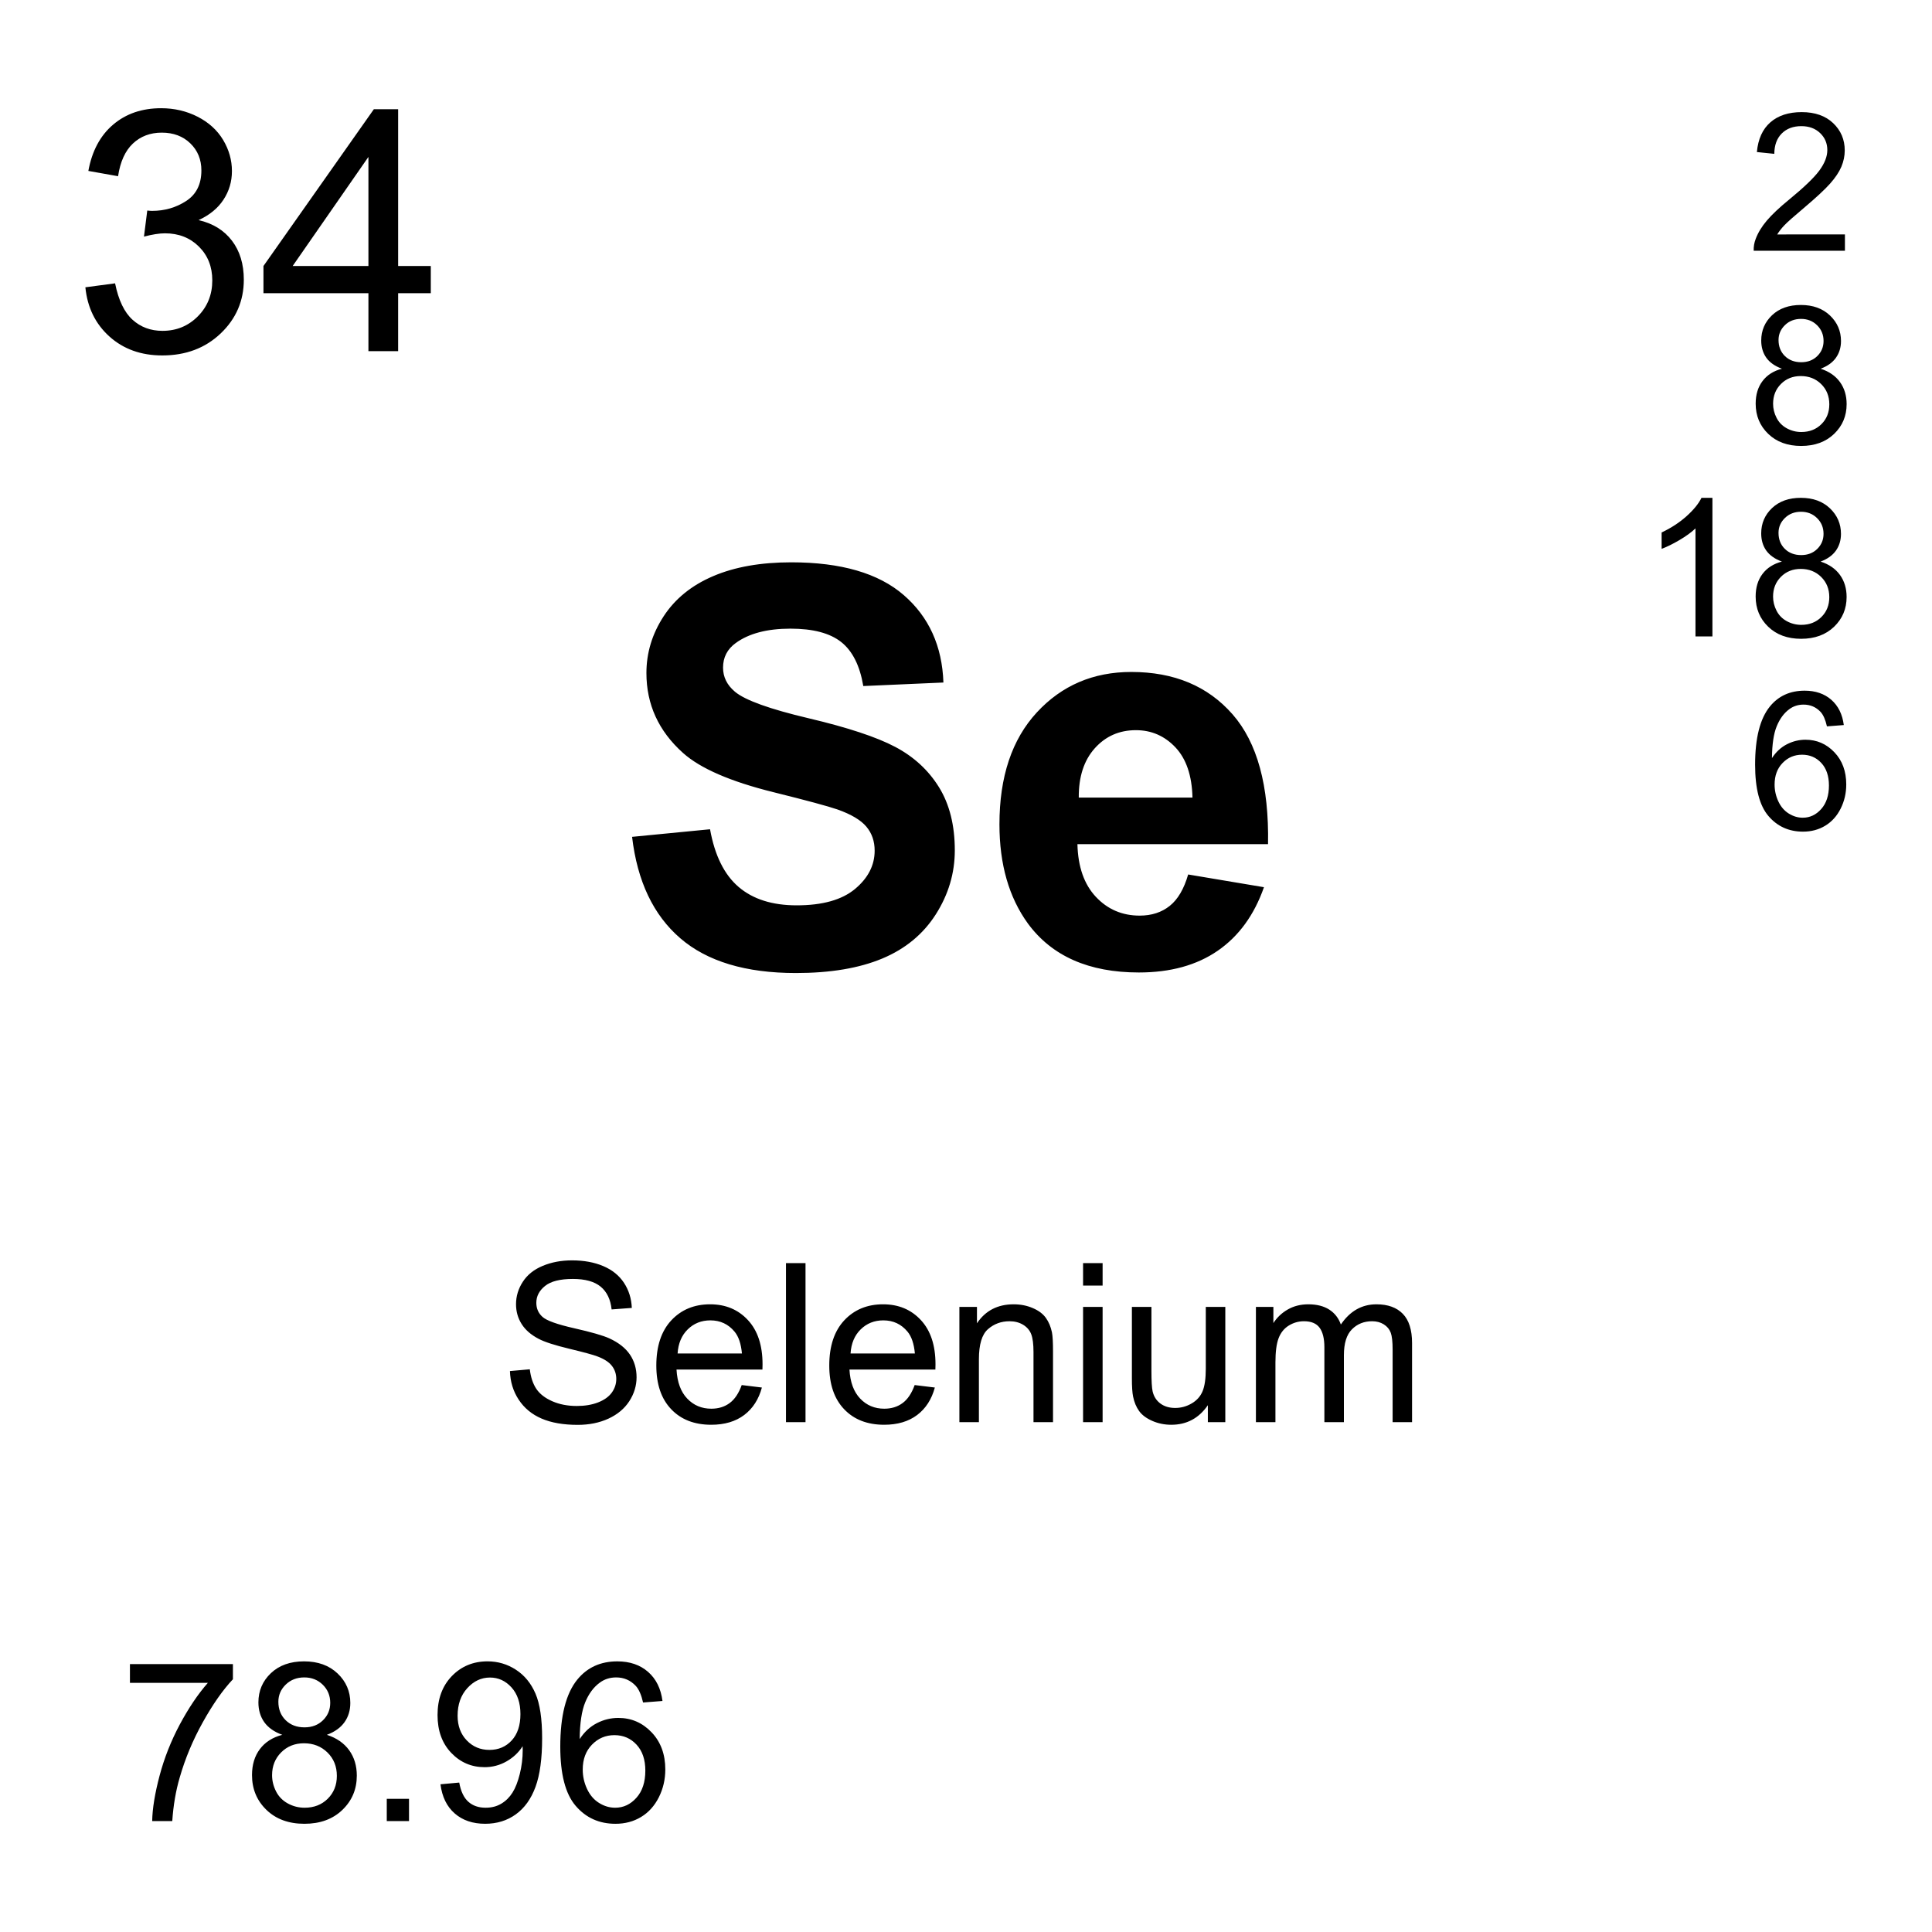 <?xml version="1.0" encoding="utf-8"?>
<!-- Generator: Adobe Illustrator 16.0.3, SVG Export Plug-In . SVG Version: 6.00 Build 0)  -->
<!DOCTYPE svg PUBLIC "-//W3C//DTD SVG 1.1//EN" "http://www.w3.org/Graphics/SVG/1.1/DTD/svg11.dtd">
<svg version="1.1" id="Layer_1" xmlns="http://www.w3.org/2000/svg" xmlns:xlink="http://www.w3.org/1999/xlink" x="0px" y="0px"
	 width="900px" height="900px" viewBox="0 0 900 900" enable-background="new 0 0 900 900" xml:space="preserve">
<path d="M39.771,133.831l13.838-1.846c1.592,7.842,4.297,13.491,8.115,16.953c3.818,3.457,8.467,5.186,13.955,5.186
	c6.504,0,12.002-2.251,16.484-6.763c4.482-4.512,6.729-10.098,6.729-16.763c0-6.353-2.08-11.592-6.23-15.723
	c-4.15-4.121-9.424-6.187-15.83-6.187c-2.617,0-5.869,0.513-9.766,1.538l1.533-12.148c0.928,0.103,1.67,0.156,2.236,0.156
	c5.889,0,11.191-1.538,15.908-4.614c4.717-3.076,7.07-7.817,7.07-14.224c0-5.073-1.709-9.277-5.146-12.607s-7.871-5-13.301-5
	c-5.381,0-9.863,1.694-13.457,5.078c-3.584,3.379-5.889,8.457-6.914,15.22l-13.838-2.461c1.689-9.272,5.537-16.465,11.533-21.563
	c5.996-5.103,13.447-7.651,22.373-7.651c6.143,0,11.807,1.323,16.982,3.96c5.176,2.642,9.141,6.24,11.885,10.801
	c2.734,4.565,4.111,9.409,4.111,14.531c0,4.868-1.309,9.302-3.926,13.301c-2.607,3.999-6.484,7.178-11.602,9.531
	c6.66,1.538,11.836,4.731,15.527,9.575c3.691,4.844,5.537,10.903,5.537,18.179c0,9.844-3.594,18.184-10.762,25.024
	c-7.178,6.846-16.25,10.264-27.217,10.264c-9.893,0-18.105-2.944-24.648-8.838C44.419,150.847,40.698,143.21,39.771,133.831z
	 M171.626,163.582v-26.987H122.73v-12.681l51.426-73.037h11.309v73.037h15.215v12.681h-15.215v26.987H171.626L171.626,163.582z
	 M171.626,123.914v-50.82l-35.293,50.82H171.626z M237.554,638.689l9.248-0.82c0.439,3.711,1.465,6.758,3.057,9.141
	c1.602,2.363,4.092,4.297,7.461,5.763c3.369,1.465,7.158,2.188,11.367,2.188c3.74,0,7.051-0.547,9.912-1.66
	c2.861-1.112,4.99-2.637,6.396-4.569c1.396-1.953,2.09-4.063,2.09-6.349c0-2.324-0.674-4.354-2.021-6.094s-3.564-3.203-6.67-4.375
	c-1.982-0.781-6.387-1.973-13.193-3.613c-6.806-1.64-11.572-3.184-14.297-4.629c-3.545-1.854-6.182-4.141-7.91-6.895
	c-1.738-2.755-2.607-5.82-2.607-9.22c0-3.75,1.064-7.246,3.184-10.487c2.119-3.263,5.225-5.724,9.297-7.402
	c4.082-1.699,8.613-2.539,13.604-2.539c5.488,0,10.332,0.879,14.531,2.656c4.189,1.776,7.422,4.375,9.678,7.813
	c2.256,3.438,3.467,7.324,3.643,11.681l-9.404,0.703c-0.508-4.688-2.217-8.224-5.127-10.625c-2.92-2.384-7.227-3.574-12.92-3.574
	c-5.928,0-10.254,1.074-12.959,3.262c-2.715,2.168-4.072,4.785-4.072,7.853c0,2.655,0.957,4.844,2.881,6.563
	c1.885,1.719,6.816,3.496,14.785,5.293c7.969,1.797,13.438,3.379,16.396,4.728c4.316,1.991,7.5,4.512,9.561,7.559
	c2.051,3.047,3.076,6.563,3.076,10.527c0,3.944-1.123,7.655-3.379,11.151c-2.266,3.496-5.508,6.191-9.736,8.146
	c-4.229,1.934-8.984,2.891-14.277,2.891c-6.709,0-12.324-0.977-16.855-2.93c-4.531-1.953-8.086-4.883-10.664-8.81
	C239.052,648.087,237.69,643.631,237.554,638.689L237.554,638.689z M345.522,645.213l9.395,1.152
	c-1.484,5.487-4.229,9.766-8.232,12.793c-4.014,3.026-9.141,4.551-15.371,4.551c-7.852,0-14.072-2.422-18.672-7.266
	c-4.6-4.824-6.904-11.603-6.904-20.332c0-9.023,2.324-16.035,6.973-21.035c4.658-4.98,10.684-7.48,18.096-7.48
	c7.178,0,13.047,2.441,17.598,7.345c4.541,4.883,6.816,11.758,6.816,20.604c0,0.547-0.01,1.349-0.049,2.441h-40.029
	c0.332,5.897,2.002,10.41,5,13.535c2.998,3.145,6.738,4.707,11.221,4.707c3.34,0,6.182-0.88,8.545-2.638
	C342.271,651.854,344.136,649.041,345.522,645.213L345.522,645.213z M315.649,630.506h29.971c-0.41-4.531-1.553-7.91-3.438-10.176
	c-2.9-3.496-6.66-5.254-11.27-5.254c-4.18,0-7.695,1.406-10.537,4.199C317.524,622.068,315.952,625.818,315.649,630.506
	L315.649,630.506z M366.138,662.498v-74.102h9.102v74.102H366.138z M426.089,645.213l9.396,1.152
	c-1.484,5.488-4.229,9.766-8.232,12.793c-4.014,3.027-9.141,4.551-15.371,4.551c-7.852,0-14.072-2.422-18.672-7.266
	c-4.6-4.824-6.904-11.603-6.904-20.332c0-9.023,2.324-16.035,6.973-21.035c4.658-4.98,10.684-7.48,18.096-7.48
	c7.178,0,13.047,2.441,17.598,7.345c4.541,4.883,6.816,11.758,6.816,20.604c0,0.547-0.01,1.349-0.049,2.441H395.71
	c0.332,5.897,2.002,10.41,5,13.535c2.998,3.145,6.738,4.707,11.221,4.707c3.341,0,6.183-0.88,8.545-2.638
	C422.837,651.854,424.702,649.041,426.089,645.213L426.089,645.213z M396.216,630.506h29.972c-0.41-4.531-1.554-7.91-3.438-10.176
	c-2.9-3.496-6.66-5.254-11.27-5.254c-4.181,0-7.695,1.406-10.537,4.199C398.091,622.068,396.52,625.818,396.216,630.506
	L396.216,630.506z M446.919,662.498v-53.691h8.185v7.638c3.944-5.898,9.639-8.849,17.09-8.849c3.231,0,6.2,0.586,8.916,1.759
	c2.715,1.151,4.746,2.676,6.094,4.569c1.348,1.875,2.285,4.121,2.832,6.72c0.332,1.68,0.498,4.629,0.498,8.848v33.008h-9.092
	v-32.656c0-3.711-0.353-6.483-1.064-8.319c-0.703-1.836-1.963-3.302-3.76-4.396c-1.808-1.094-3.926-1.641-6.349-1.641
	c-3.877,0-7.217,1.229-10.028,3.69c-2.822,2.461-4.229,7.129-4.229,14.004v29.316H446.919L446.919,662.498z M504.536,598.865
	v-10.469h9.102v10.469H504.536z M504.536,662.498v-53.691h9.102v53.691H504.536z M562.661,662.498v-7.891
	c-4.18,6.073-9.854,9.102-17.031,9.102c-3.174,0-6.123-0.604-8.877-1.815c-2.744-1.212-4.785-2.734-6.113-4.591
	c-1.327-1.836-2.266-4.082-2.803-6.737c-0.371-1.777-0.557-4.609-0.557-8.496v-33.263h9.102v29.785c0,4.746,0.187,7.949,0.558,9.59
	c0.565,2.402,1.776,4.277,3.633,5.646c1.855,1.368,4.149,2.051,6.875,2.051c2.733,0,5.293-0.703,7.686-2.108
	c2.394-1.388,4.082-3.302,5.078-5.703c0.996-2.402,1.494-5.898,1.494-10.488v-28.77h9.092v53.69L562.661,662.498L562.661,662.498z
	 M585.054,662.498v-53.691h8.136v7.539c1.688-2.637,3.926-4.745,6.719-6.348c2.803-1.602,5.986-2.402,9.561-2.402
	c3.976,0,7.236,0.841,9.775,2.48c2.549,1.66,4.336,3.965,5.381,6.934c4.248-6.27,9.775-9.414,16.582-9.414
	c5.322,0,9.414,1.484,12.285,4.435c2.861,2.949,4.297,7.479,4.297,13.613v36.854h-9.053V628.67c0-3.633-0.293-6.25-0.879-7.852
	c-0.597-1.603-1.66-2.892-3.214-3.867c-1.553-0.977-3.368-1.465-5.459-1.465c-3.77,0-6.903,1.25-9.403,3.77
	c-2.49,2.5-3.74,6.523-3.74,12.051v31.191h-9.092v-34.883c0-4.043-0.742-7.07-2.228-9.103c-1.483-2.012-3.905-3.026-7.274-3.026
	c-2.568,0-4.933,0.684-7.109,2.03c-2.168,1.349-3.74,3.302-4.727,5.898c-0.978,2.598-1.465,6.348-1.465,11.229v27.853
	L585.054,662.498L585.054,662.498z M60.532,783.943v-8.75h47.969v7.069c-4.717,5.021-9.395,11.699-14.023,20.021
	c-4.639,8.32-8.213,16.895-10.742,25.684c-1.826,6.191-2.988,12.988-3.486,20.371h-9.355c0.098-5.84,1.25-12.871,3.438-21.133
	s5.332-16.211,9.424-23.887c4.102-7.656,8.447-14.121,13.066-19.375H60.532z M131.499,808.143c-3.779-1.366-6.572-3.34-8.398-5.897
	c-1.816-2.578-2.725-5.646-2.725-9.199c0-5.391,1.934-9.922,5.811-13.613c3.877-3.672,9.033-5.508,15.469-5.508
	c6.465,0,11.68,1.896,15.615,5.646c3.945,3.75,5.918,8.34,5.918,13.729c0,3.438-0.898,6.427-2.705,8.965
	c-1.807,2.539-4.541,4.513-8.213,5.88c4.551,1.483,8.008,3.887,10.391,7.188c2.373,3.301,3.555,7.246,3.555,11.816
	c0,6.348-2.236,11.659-6.719,15.977s-10.381,6.465-17.686,6.465c-7.314,0-13.213-2.147-17.695-6.483
	c-4.482-4.336-6.719-9.728-6.719-16.211c0-4.806,1.221-8.849,3.662-12.091C123.501,811.541,126.978,809.334,131.499,808.143
	L131.499,808.143z M126.743,826.951c0,2.598,0.615,5.098,1.846,7.539c1.23,2.422,3.057,4.297,5.488,5.625
	c2.422,1.328,5.029,1.992,7.832,1.992c4.346,0,7.93-1.388,10.762-4.181c2.832-2.813,4.248-6.367,4.248-10.664
	c0-4.395-1.455-8.008-4.375-10.879c-2.91-2.852-6.563-4.297-10.938-4.297c-4.277,0-7.832,1.426-10.645,4.258
	S126.743,822.713,126.743,826.951L126.743,826.951z M129.673,792.732c0,3.516,1.133,6.366,3.389,8.594
	c2.256,2.227,5.186,3.34,8.799,3.34c3.506,0,6.377-1.113,8.613-3.32c2.246-2.207,3.359-4.901,3.359-8.104
	c0-3.34-1.152-6.133-3.457-8.418c-2.314-2.267-5.186-3.418-8.623-3.418c-3.467,0-6.348,1.112-8.643,3.34
	C130.825,786.971,129.673,789.627,129.673,792.732z M180.171,848.338v-10.371h10.361v10.371H180.171z M205.19,831.189l8.74-0.802
	c0.742,4.121,2.158,7.091,4.248,8.945c2.09,1.854,4.766,2.773,8.037,2.773c2.793,0,5.244-0.625,7.354-1.914
	c2.109-1.271,3.828-2.988,5.176-5.138c1.348-2.129,2.48-5.02,3.389-8.651c0.91-3.642,1.369-7.38,1.367-11.134
	c0-0.391-0.02-0.995-0.049-1.815c-1.826,2.891-4.307,5.254-7.461,7.051c-3.111,1.794-6.643,2.73-10.234,2.715
	c-6.133,0-11.318-2.227-15.566-6.68s-6.367-10.313-6.367-17.598c0-7.5,2.217-13.556,6.65-18.146c4.424-4.57,9.98-6.875,16.65-6.875
	c4.814,0,9.229,1.31,13.213,3.906c3.994,2.598,7.031,6.289,9.102,11.094s3.105,11.738,3.105,20.84
	c0,9.474-1.025,17.013-3.076,22.617c-2.061,5.625-5.117,9.883-9.18,12.813c-4.063,2.93-8.818,4.395-14.277,4.395
	c-5.791,0-10.527-1.602-14.199-4.824C208.14,841.562,205.933,837.029,205.19,831.189L205.19,831.189z M242.437,798.494
	c0-5.215-1.387-9.375-4.17-12.441c-2.773-3.065-6.123-4.59-10.029-4.59c-4.043,0-7.568,1.66-10.566,4.961s-4.502,7.578-4.502,12.832
	c0,4.707,1.426,8.555,4.277,11.504c2.842,2.949,6.357,4.414,10.537,4.414c4.209,0,7.676-1.465,10.391-4.414
	C241.079,807.811,242.437,803.729,242.437,798.494z M308.608,792.381l-9.043,0.703c-0.811-3.574-1.953-6.172-3.438-7.773
	c-2.461-2.598-5.498-3.905-9.102-3.905c-2.9,0-5.439,0.819-7.627,2.44c-2.871,2.09-5.127,5.138-6.777,9.142
	s-2.51,9.727-2.578,17.129c2.188-3.34,4.873-5.801,8.037-7.422s6.484-2.422,9.961-2.422c6.064,0,11.221,2.227,15.488,6.698
	c4.258,4.453,6.396,10.234,6.396,17.306c0,4.647-1.006,8.965-3.008,12.969c-2.012,3.983-4.766,7.051-8.262,9.16
	c-3.506,2.129-7.49,3.184-11.934,3.184c-7.578,0-13.77-2.772-18.545-8.358c-4.795-5.566-7.178-14.767-7.178-27.578
	c0-14.316,2.637-24.728,7.93-31.23c4.619-5.664,10.83-8.496,18.652-8.496c5.83,0,10.605,1.642,14.326,4.902
	C305.64,782.107,307.866,786.619,308.608,792.381L308.608,792.381z M271.46,824.314c-0.008,3.111,0.672,6.186,1.992,9.004
	c1.338,2.871,3.193,5.059,5.586,6.543c2.393,1.504,4.902,2.246,7.529,2.246c3.848,0,7.148-1.543,9.912-4.648
	c2.764-3.086,4.141-7.305,4.141-12.637c0-5.117-1.357-9.142-4.092-12.09c-2.725-2.949-6.162-4.435-10.313-4.435
	c-4.111,0-7.598,1.484-10.459,4.435C272.895,815.682,271.46,819.549,271.46,824.314L271.46,824.314z M294.448,389.836l36.318-3.535
	c2.188,12.192,6.621,21.147,13.301,26.865c6.689,5.718,15.703,8.574,27.061,8.574c12.021,0,21.074-2.539,27.178-7.627
	c6.095-5.088,9.142-11.035,9.142-17.848c0-4.369-1.279-8.091-3.849-11.162c-2.567-3.065-7.041-5.736-13.428-8.008
	c-4.375-1.514-14.336-4.204-29.893-8.07c-20.01-4.961-34.053-11.056-42.119-18.286c-11.357-10.177-17.031-22.578-17.031-37.207
	c0-9.414,2.666-18.223,8.008-26.421c5.342-8.198,13.037-14.438,23.086-18.726c10.039-4.292,22.168-6.436,36.377-6.436
	c23.213,0,40.674,5.088,52.402,15.264c11.729,10.171,17.891,23.75,18.478,40.732l-37.324,1.641
	c-1.603-9.502-5.029-16.333-10.283-20.493c-5.254-4.165-13.135-6.245-23.643-6.245c-10.85,0-19.346,2.231-25.479,6.685
	c-3.955,2.861-5.928,6.685-5.928,11.479c0,4.37,1.846,8.115,5.547,11.222c4.707,3.954,16.143,8.07,34.307,12.362
	c18.164,4.287,31.592,8.722,40.293,13.307c8.701,4.58,15.508,10.845,20.431,18.789c4.922,7.943,7.383,17.764,7.383,29.447
	c0,10.597-2.949,20.519-8.828,29.767c-5.889,9.248-14.209,16.123-24.971,20.62c-10.771,4.498-24.181,6.748-40.234,6.748
	c-23.379,0-41.328-5.405-53.857-16.206C304.36,426.262,296.88,410.52,294.448,389.836L294.448,389.836z M553.491,407.366
	l35.313,5.928c-4.541,12.949-11.709,22.808-21.504,29.575c-9.795,6.767-22.051,10.151-36.768,10.151
	c-23.291,0-40.527-7.607-51.709-22.827c-8.828-12.192-13.242-27.578-13.242-46.157c0-22.197,5.801-39.58,17.412-52.153
	c11.602-12.567,26.27-18.853,44.014-18.853c19.922,0,35.646,6.577,47.168,19.735c11.514,13.159,17.021,33.315,16.523,60.475h-88.789
	c0.254,10.513,3.104,18.687,8.573,24.531c5.47,5.844,12.275,8.765,20.431,8.765c5.547,0,10.215-1.514,14.004-4.541
	C548.696,418.967,551.558,414.094,553.491,407.366L553.491,407.366z M555.503,371.545c-0.244-10.254-2.9-18.052-7.938-23.394
	c-5.05-5.337-11.183-8.009-18.418-8.009c-7.734,0-14.121,2.817-19.171,8.452c-5.038,5.63-7.52,13.286-7.44,22.949L555.503,371.545
	L555.503,371.545z M859.438,109.211v7.588h-42.5c-0.069-1.871,0.243-3.736,0.919-5.483c1.084-2.896,2.813-5.747,5.194-8.555
	c2.382-2.808,5.83-6.055,10.332-9.736c6.992-5.732,11.709-10.273,14.17-13.623c2.451-3.35,3.683-6.514,3.683-9.497
	c0-3.13-1.113-5.767-3.351-7.915c-2.246-2.153-5.156-3.228-8.76-3.228c-3.799,0-6.836,1.143-9.121,3.423
	c-2.275,2.28-3.438,5.439-3.467,9.478l-8.115-0.835c0.558-6.055,2.646-10.669,6.279-13.843c3.623-3.169,8.486-4.756,14.6-4.756
	c6.172,0,11.056,1.709,14.658,5.132c3.594,3.423,5.391,7.661,5.391,12.72c0,2.573-0.526,5.103-1.571,7.588
	c-1.056,2.485-2.804,5.107-5.244,7.852c-2.441,2.749-6.504,6.523-12.178,11.318c-4.736,3.979-7.773,6.675-9.121,8.096
	c-1.349,1.416-2.461,2.842-3.341,4.277L859.438,109.211L859.438,109.211z M830.093,171.765c-3.271-1.201-5.703-2.91-7.285-5.132
	c-1.571-2.222-2.362-4.888-2.362-7.983c0-4.683,1.68-8.613,5.039-11.802c3.369-3.188,7.842-4.78,13.428-4.78
	c5.615,0,10.137,1.631,13.555,4.888c3.418,3.262,5.138,7.231,5.138,11.914c0,2.979-0.791,5.576-2.354,7.783
	c-1.563,2.207-3.936,3.911-7.129,5.112c3.955,1.284,6.953,3.364,9.014,6.226c2.07,2.871,3.097,6.289,3.097,10.269
	c0,5.498-1.943,10.117-5.83,13.862c-3.896,3.74-9.015,5.615-15.361,5.615c-6.338,0-11.455-1.88-15.353-5.64
	c-3.887-3.755-5.829-8.442-5.829-14.058c0-4.185,1.055-7.686,3.184-10.508C823.159,174.709,826.177,172.786,830.093,171.765z
	 M825.972,188.083c0,2.251,0.527,4.429,1.603,6.533c1.063,2.109,2.656,3.74,4.756,4.893c2.08,1.149,4.42,1.746,6.797,1.733
	c3.779,0,6.896-1.211,9.346-3.643c2.461-2.427,3.691-5.513,3.691-9.253c0-3.804-1.271-6.948-3.799-9.434
	c-2.529-2.486-5.693-3.726-9.502-3.726c-3.711,0-6.787,1.226-9.229,3.682C827.192,181.324,825.972,184.397,825.972,188.083
	L825.972,188.083z M828.511,158.386c0,3.042,0.986,5.527,2.939,7.456c1.963,1.929,4.502,2.896,7.637,2.896
	c3.037,0,5.537-0.957,7.48-2.876c1.942-1.914,2.92-4.258,2.92-7.036c0-2.896-1.006-5.332-3.008-7.305
	c-2.003-1.978-4.503-2.964-7.48-2.964c-3.018,0-5.518,0.967-7.5,2.896C829.507,153.386,828.511,155.696,828.511,158.386
	L828.511,158.386z M797.71,296.477h-7.891V246.16c-1.904,1.816-4.396,3.628-7.48,5.439c-3.086,1.816-5.858,3.174-8.311,4.082v-7.632
	c4.414-2.075,8.271-4.59,11.582-7.544c3.301-2.954,5.645-5.82,7.012-8.599h5.088V296.477L797.71,296.477z M830.083,261.604
	c-3.271-1.201-5.703-2.91-7.285-5.132c-1.572-2.222-2.362-4.888-2.362-7.983c0-4.683,1.68-8.613,5.038-11.802
	c3.369-3.188,7.843-4.78,13.429-4.78c5.614,0,10.137,1.631,13.555,4.888c3.418,3.262,5.137,7.231,5.137,11.914
	c0,2.979-0.791,5.576-2.354,7.783c-1.563,2.207-3.937,3.911-7.129,5.112c3.955,1.284,6.953,3.364,9.014,6.226
	c2.07,2.871,3.096,6.289,3.096,10.269c0,5.498-1.942,10.117-5.83,13.862c-3.896,3.74-9.014,5.615-15.36,5.615
	c-6.338,0-11.455-1.88-15.353-5.64c-3.887-3.755-5.83-8.442-5.83-14.058c0-4.185,1.056-7.686,3.185-10.508
	C823.149,264.548,826.167,262.625,830.083,261.604z M825.962,277.922c0,2.251,0.527,4.429,1.603,6.533
	c1.063,2.109,2.655,3.74,4.756,4.893c2.08,1.149,4.42,1.745,6.797,1.733c3.779,0,6.895-1.211,9.346-3.643
	c2.461-2.427,3.691-5.513,3.691-9.253c0-3.804-1.271-6.948-3.799-9.434c-2.529-2.486-5.693-3.726-9.503-3.726
	c-3.711,0-6.786,1.226-9.229,3.682S825.962,274.236,825.962,277.922L825.962,277.922z M828.501,248.225
	c0,3.042,0.986,5.527,2.939,7.456c1.963,1.929,4.502,2.896,7.637,2.896c3.037,0,5.537-0.957,7.479-2.876
	c1.943-1.914,2.92-4.258,2.92-7.036c0-2.896-1.006-5.332-3.008-7.305c-2.002-1.978-4.502-2.964-7.479-2.964
	c-3.019,0-5.519,0.967-7.5,2.896C829.497,243.225,828.501,245.535,828.501,248.225L828.501,248.225z M858.911,337.756l-7.853,0.615
	c-0.702-3.102-1.688-5.353-2.979-6.758c-2.139-2.251-4.766-3.379-7.9-3.379c-2.51,0-4.717,0.702-6.621,2.108
	c-2.489,1.813-4.442,4.458-5.879,7.939c-1.436,3.477-2.178,8.438-2.235,14.868c1.903-2.896,4.229-5.044,6.973-6.445
	c2.754-1.406,5.635-2.109,8.643-2.109c5.265,0,9.746,1.938,13.447,5.815c3.701,3.872,5.547,8.882,5.547,15.023
	c0,4.033-0.869,7.783-2.606,11.25c-1.738,3.468-4.131,6.118-7.178,7.965c-3.037,1.841-6.484,2.764-10.353,2.764
	c-6.582,0-11.943-2.422-16.094-7.261c-4.16-4.84-6.23-12.817-6.23-23.932c0-12.427,2.295-21.465,6.886-27.108
	c4.004-4.912,9.403-7.368,16.19-7.368c5.06,0,9.199,1.416,12.433,4.253C856.334,328.834,858.268,332.756,858.911,337.756
	L858.911,337.756z M826.675,365.481c0,2.72,0.576,5.321,1.729,7.808c1.152,2.486,2.772,4.38,4.854,5.679
	c2.07,1.304,4.248,1.953,6.533,1.953c3.33,0,6.201-1.343,8.594-4.038c2.402-2.689,3.604-6.343,3.604-10.967
	c0-4.443-1.191-7.944-3.556-10.503c-2.373-2.56-5.352-3.838-8.955-3.838c-3.563,0-6.592,1.278-9.071,3.838
	C827.915,357.971,826.675,361.326,826.675,365.481z"/>
</svg>
